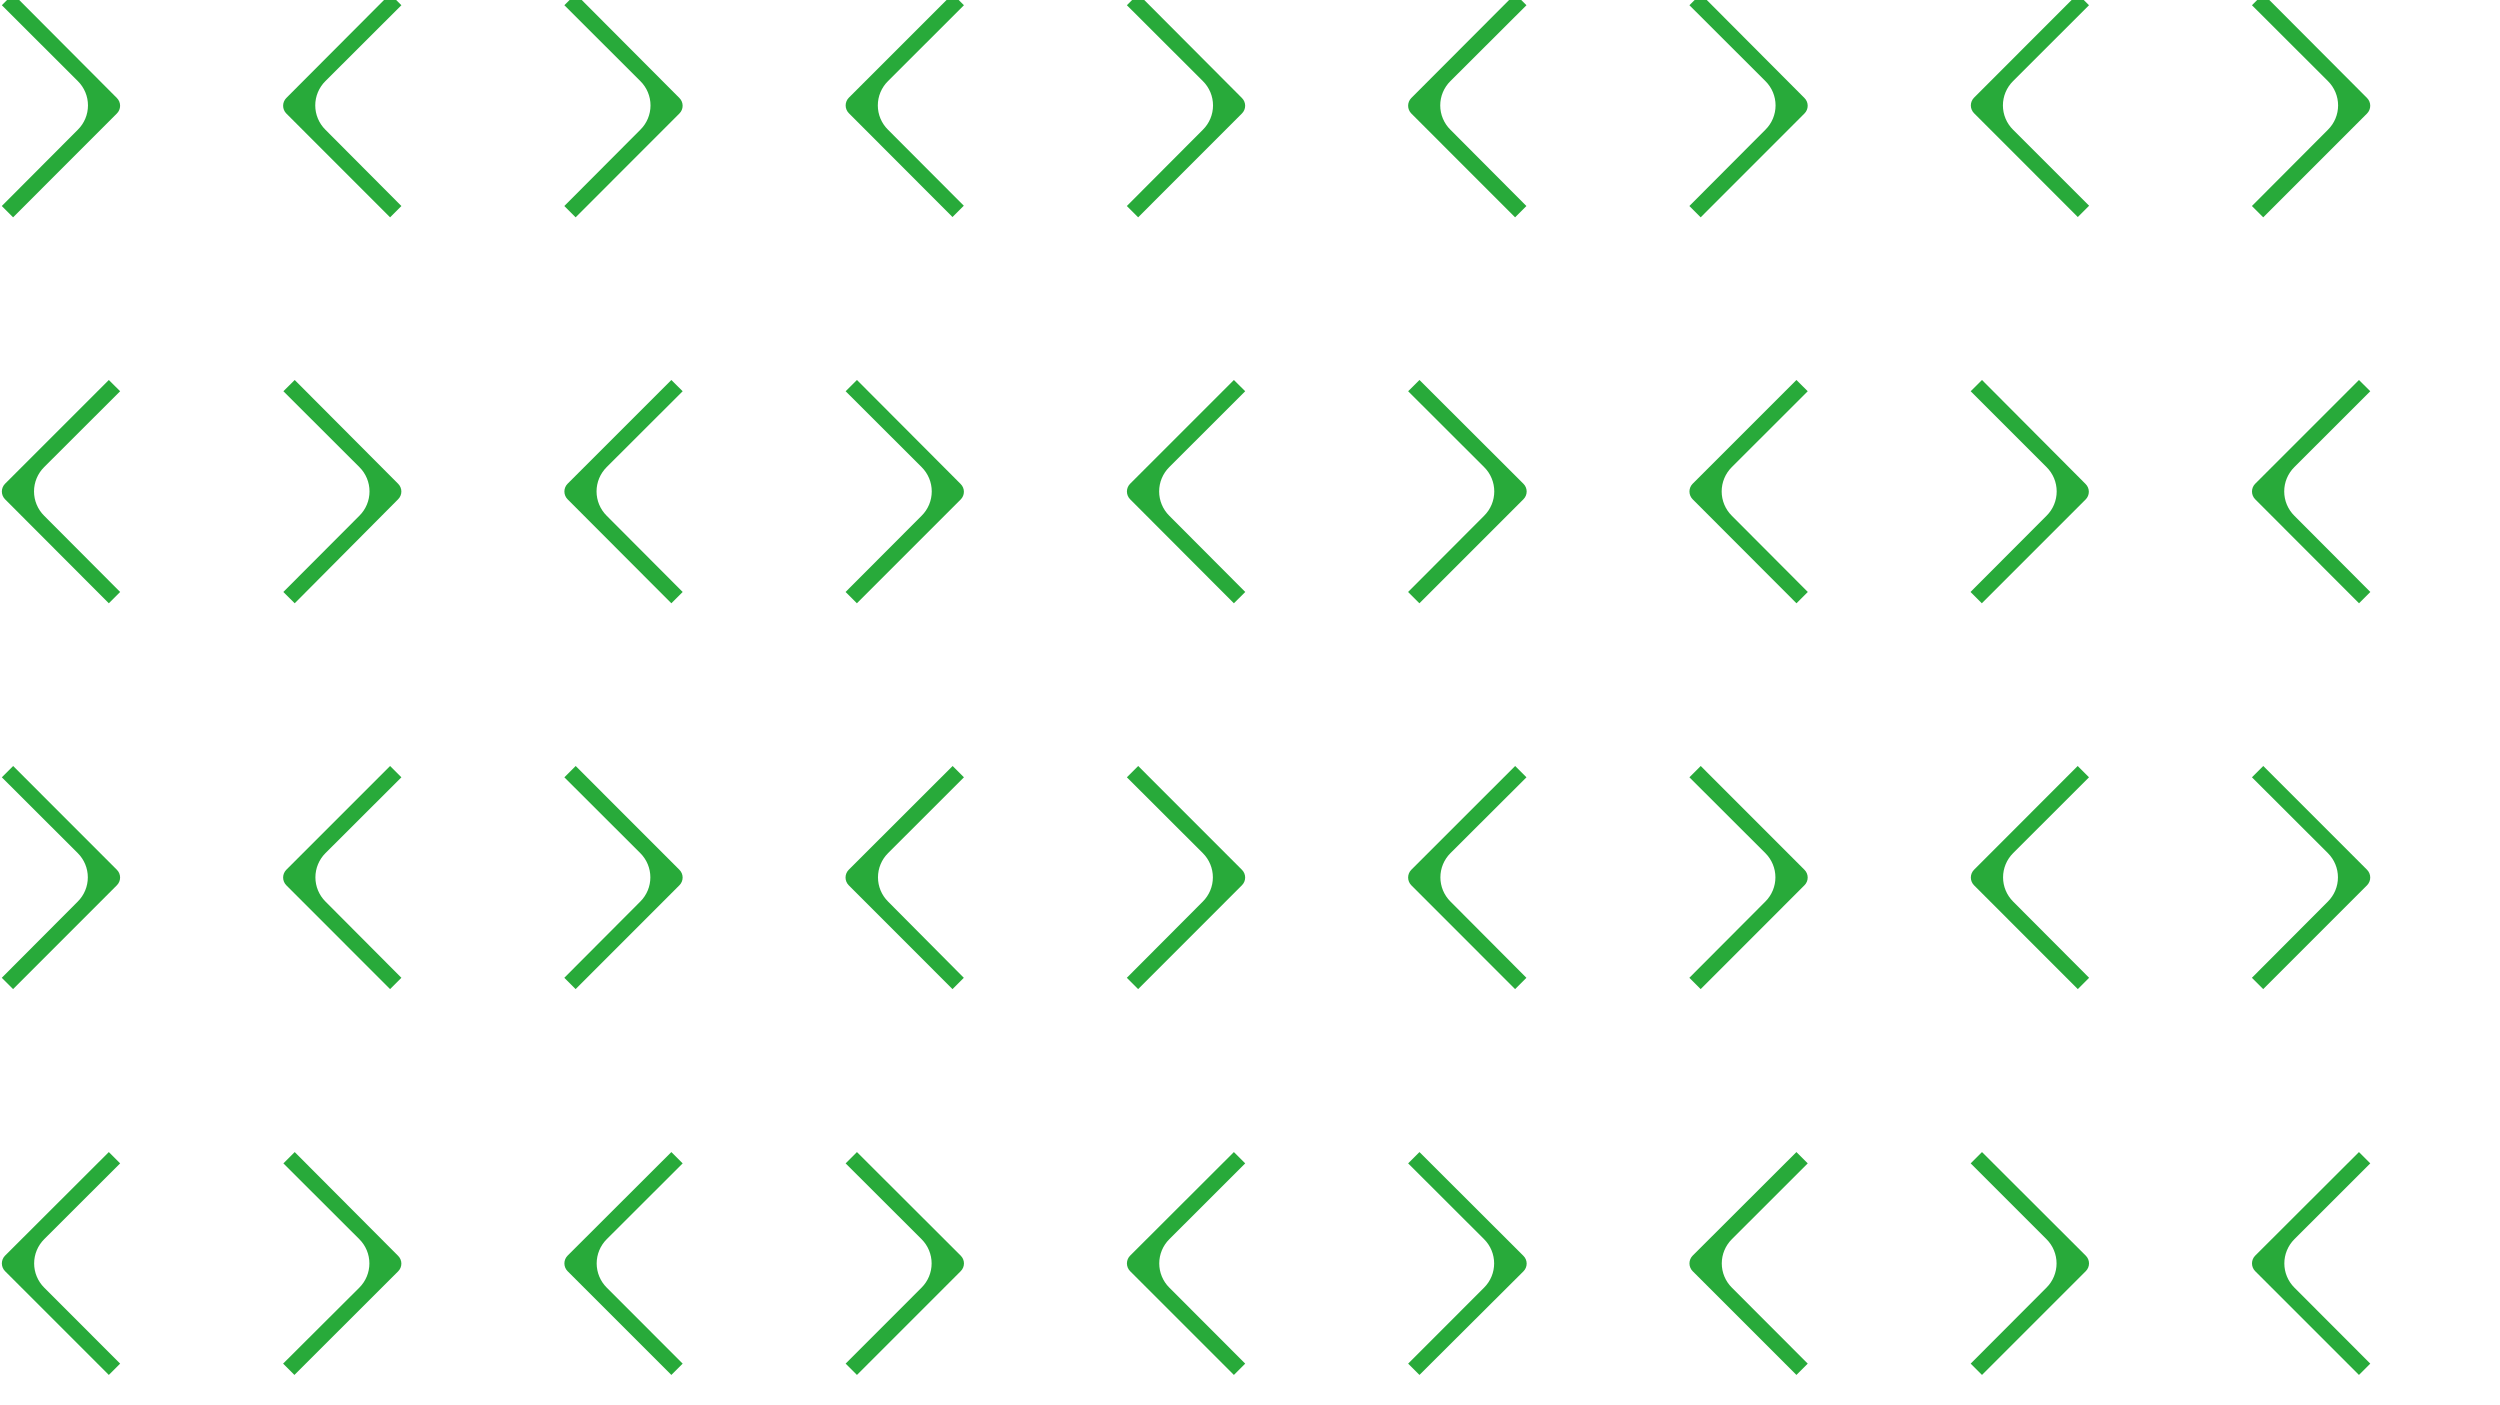 <svg width="411" height="231" viewBox="0 0 411 231" fill="none" xmlns="http://www.w3.org/2000/svg">
<path d="M2.161 -1L0.301 0.86L12.791 13.33C13.321 13.853 13.741 14.476 14.028 15.162C14.316 15.849 14.463 16.586 14.463 17.33C14.463 18.074 14.316 18.811 14.028 19.498C13.741 20.184 13.321 20.807 12.791 21.33L0.291 33.87L2.151 35.73L19.211 18.66C19.38 18.494 19.514 18.295 19.606 18.076C19.697 17.857 19.745 17.622 19.745 17.385C19.745 17.148 19.697 16.913 19.606 16.694C19.514 16.475 19.38 16.276 19.211 16.11L2.161 -1Z" fill="#28AA3A"/>
<path d="M64.13 -1L65.99 0.86L53.5 13.33C52.971 13.853 52.55 14.476 52.263 15.162C51.976 15.849 51.828 16.586 51.828 17.33C51.828 18.074 51.976 18.811 52.263 19.498C52.55 20.184 52.971 20.807 53.5 21.33L65.99 33.87L64.13 35.73L47.07 18.66C46.734 18.321 46.545 17.863 46.545 17.385C46.545 16.907 46.734 16.449 47.07 16.11L64.13 -1Z" fill="#28AA3A"/>
<path d="M94.641 -1L92.781 0.86L105.271 13.33C105.801 13.853 106.222 14.476 106.509 15.162C106.796 15.849 106.944 16.586 106.944 17.33C106.944 18.074 106.796 18.811 106.509 19.498C106.222 20.184 105.801 20.807 105.271 21.33L92.772 33.87L94.632 35.73L111.692 18.66C111.861 18.494 111.995 18.295 112.086 18.076C112.178 17.857 112.225 17.622 112.225 17.385C112.225 17.148 112.178 16.913 112.086 16.694C111.995 16.475 111.861 16.276 111.692 16.11L94.641 -1Z" fill="#28AA3A"/>
<path d="M156.611 -1L158.471 0.86L145.991 13.33C145.46 13.852 145.038 14.475 144.75 15.161C144.462 15.848 144.314 16.585 144.314 17.33C144.314 18.075 144.462 18.812 144.75 19.499C145.038 20.185 145.46 20.808 145.991 21.33L158.451 33.82L156.591 35.68L139.551 18.61C139.214 18.271 139.025 17.813 139.025 17.335C139.025 16.857 139.214 16.399 139.551 16.06L156.611 -1Z" fill="#28AA3A"/>
<path d="M187.12 -1L185.26 0.86L197.75 13.33C198.28 13.853 198.7 14.476 198.987 15.162C199.274 15.849 199.422 16.586 199.422 17.33C199.422 18.074 199.274 18.811 198.987 19.498C198.7 20.184 198.28 20.807 197.75 21.33L185.25 33.87L187.11 35.73L204.17 18.66C204.339 18.494 204.473 18.295 204.565 18.076C204.656 17.857 204.704 17.622 204.704 17.385C204.704 17.148 204.656 16.913 204.565 16.694C204.473 16.475 204.339 16.276 204.17 16.11L187.12 -1Z" fill="#28AA3A"/>
<path d="M249.091 -1L250.951 0.86L238.451 13.33C237.92 13.852 237.499 14.475 237.211 15.161C236.923 15.848 236.775 16.585 236.775 17.33C236.775 18.075 236.923 18.812 237.211 19.499C237.499 20.185 237.92 20.808 238.451 21.33L250.941 33.87L249.081 35.73L232.021 18.66C231.685 18.321 231.496 17.863 231.496 17.385C231.496 16.907 231.685 16.449 232.021 16.11L249.091 -1Z" fill="#28AA3A"/>
<path d="M279.6 -1L277.74 0.86L290.23 13.33C290.76 13.853 291.181 14.476 291.468 15.162C291.755 15.849 291.903 16.586 291.903 17.33C291.903 18.074 291.755 18.811 291.468 19.498C291.181 20.184 290.76 20.807 290.23 21.33L277.73 33.87L279.59 35.73L296.65 18.66C296.819 18.494 296.954 18.295 297.045 18.076C297.137 17.857 297.184 17.622 297.184 17.385C297.184 17.148 297.137 16.913 297.045 16.694C296.954 16.475 296.819 16.276 296.65 16.11L279.6 -1Z" fill="#28AA3A"/>
<path d="M341.571 -1L343.431 0.86L330.951 13.33C330.421 13.853 330.001 14.476 329.714 15.162C329.427 15.849 329.279 16.586 329.279 17.33C329.279 18.074 329.427 18.811 329.714 19.498C330.001 20.184 330.421 20.807 330.951 21.33L343.451 33.82L341.591 35.68L324.531 18.61C324.195 18.271 324.006 17.813 324.006 17.335C324.006 16.857 324.195 16.399 324.531 16.06L341.571 -1Z" fill="#28AA3A"/>
<path d="M372.081 -1L370.221 0.86L382.711 13.33C383.241 13.853 383.661 14.476 383.948 15.162C384.235 15.849 384.383 16.586 384.383 17.33C384.383 18.074 384.235 18.811 383.948 19.498C383.661 20.184 383.241 20.807 382.711 21.33L370.211 33.87L372.071 35.73L389.141 18.66C389.477 18.321 389.666 17.863 389.666 17.385C389.666 16.907 389.477 16.449 389.141 16.11L372.081 -1Z" fill="#28AA3A"/>
<path d="M17.89 62.47L19.75 64.32C15.59 68.48 11.427 72.637 7.26 76.79C6.731 77.314 6.312 77.936 6.026 78.623C5.739 79.31 5.592 80.046 5.592 80.79C5.592 81.534 5.739 82.27 6.026 82.957C6.312 83.644 6.731 84.266 7.26 84.79L19.75 97.32L17.89 99.18L0.83 82.08C0.493 81.741 0.305 81.283 0.305 80.805C0.305 80.327 0.493 79.869 0.83 79.53L17.89 62.47Z" fill="#28AA3A"/>
<path d="M48.45 62.47L46.59 64.32L59.08 76.79C59.609 77.314 60.028 77.936 60.315 78.623C60.601 79.31 60.748 80.046 60.748 80.79C60.748 81.534 60.601 82.27 60.315 82.957C60.028 83.644 59.609 84.266 59.08 84.79L46.58 97.32L48.45 99.18L65.45 82.08C65.619 81.913 65.753 81.715 65.845 81.496C65.937 81.277 65.984 81.042 65.984 80.805C65.984 80.568 65.937 80.333 65.845 80.114C65.753 79.895 65.619 79.697 65.45 79.53L48.45 62.47Z" fill="#28AA3A"/>
<path d="M110.37 62.47L112.23 64.32C108.07 68.48 103.907 72.637 99.74 76.79C99.212 77.314 98.792 77.936 98.506 78.623C98.22 79.31 98.072 80.046 98.072 80.79C98.072 81.534 98.22 82.27 98.506 82.957C98.792 83.644 99.212 84.266 99.74 84.79L112.23 97.32L110.37 99.18L93.31 82.08C92.974 81.741 92.785 81.283 92.785 80.805C92.785 80.327 92.974 79.869 93.31 79.53L110.37 62.47Z" fill="#28AA3A"/>
<path d="M140.882 62.47L139.022 64.32L151.512 76.79C152.04 77.314 152.46 77.936 152.746 78.623C153.032 79.31 153.18 80.046 153.18 80.79C153.18 81.534 153.032 82.27 152.746 82.957C152.46 83.644 152.04 84.266 151.512 84.79L139.012 97.32L140.872 99.18L157.932 82.12C158.101 81.954 158.235 81.755 158.327 81.536C158.418 81.317 158.465 81.082 158.465 80.845C158.465 80.608 158.418 80.373 158.327 80.154C158.235 79.935 158.101 79.737 157.932 79.57L140.882 62.47Z" fill="#28AA3A"/>
<path d="M202.851 62.47L204.711 64.32L192.231 76.79C191.702 77.314 191.283 77.936 190.997 78.623C190.71 79.31 190.563 80.046 190.563 80.79C190.563 81.534 190.71 82.27 190.997 82.957C191.283 83.644 191.702 84.266 192.231 84.79L204.721 97.32L202.851 99.18L185.791 82.08C185.454 81.741 185.266 81.283 185.266 80.805C185.266 80.327 185.454 79.869 185.791 79.53L202.851 62.47Z" fill="#28AA3A"/>
<path d="M233.36 62.47L231.5 64.32L243.99 76.79C244.519 77.314 244.938 77.936 245.224 78.623C245.511 79.31 245.658 80.046 245.658 80.79C245.658 81.534 245.511 82.27 245.224 82.957C244.938 83.644 244.519 84.266 243.99 84.79L231.49 97.32L233.35 99.18L250.45 82.08C250.619 81.913 250.753 81.715 250.845 81.496C250.937 81.277 250.984 81.042 250.984 80.805C250.984 80.568 250.937 80.333 250.845 80.114C250.753 79.895 250.619 79.697 250.45 79.53L233.36 62.47Z" fill="#28AA3A"/>
<path d="M295.331 62.47L297.191 64.32L284.711 76.79C284.183 77.314 283.763 77.936 283.477 78.623C283.191 79.31 283.043 80.046 283.043 80.79C283.043 81.534 283.191 82.27 283.477 82.957C283.763 83.644 284.183 84.266 284.711 84.79L297.201 97.32L295.341 99.18L278.271 82.08C277.935 81.741 277.746 81.283 277.746 80.805C277.746 80.327 277.935 79.869 278.271 79.53L295.331 62.47Z" fill="#28AA3A"/>
<path d="M325.841 62.47L323.981 64.32L336.451 76.79C336.98 77.314 337.399 77.936 337.686 78.623C337.972 79.31 338.119 80.046 338.119 80.79C338.119 81.534 337.972 82.27 337.686 82.957C337.399 83.644 336.98 84.266 336.451 84.79L323.951 97.32L325.811 99.18L342.871 82.12C343.04 81.954 343.174 81.755 343.266 81.536C343.358 81.317 343.405 81.082 343.405 80.845C343.405 80.608 343.358 80.373 343.266 80.154C343.174 79.935 343.04 79.737 342.871 79.57L325.841 62.47Z" fill="#28AA3A"/>
<path d="M387.812 62.47L389.672 64.32L377.192 76.79C376.663 77.314 376.244 77.936 375.958 78.623C375.671 79.31 375.524 80.046 375.524 80.79C375.524 81.534 375.671 82.27 375.958 82.957C376.244 83.644 376.663 84.266 377.192 84.79L389.682 97.32L387.822 99.18L370.752 82.08C370.415 81.741 370.227 81.283 370.227 80.805C370.227 80.327 370.415 79.869 370.752 79.53L387.812 62.47Z" fill="#28AA3A"/>
<path d="M2.161 125.93L0.301 127.79L12.791 140.26C13.313 140.782 13.727 141.402 14.01 142.084C14.293 142.766 14.438 143.497 14.438 144.235C14.438 144.973 14.293 145.704 14.01 146.386C13.727 147.068 13.313 147.688 12.791 148.21L0.291 160.75L2.151 162.61L19.211 145.54C19.38 145.373 19.514 145.175 19.606 144.956C19.697 144.737 19.745 144.502 19.745 144.265C19.745 144.028 19.697 143.793 19.606 143.574C19.514 143.355 19.38 143.157 19.211 142.99L2.161 125.93Z" fill="#28AA3A"/>
<path d="M64.13 125.93L65.99 127.79L53.5 140.26C52.978 140.782 52.564 141.402 52.281 142.084C51.998 142.766 51.853 143.497 51.853 144.235C51.853 144.973 51.998 145.704 52.281 146.386C52.564 147.068 52.978 147.688 53.5 148.21L65.99 160.75L64.13 162.61L47.07 145.54C46.734 145.201 46.545 144.743 46.545 144.265C46.545 143.787 46.734 143.329 47.07 142.99L64.13 125.93Z" fill="#28AA3A"/>
<path d="M94.641 125.93L92.781 127.79L105.271 140.26C105.794 140.782 106.208 141.402 106.491 142.084C106.773 142.766 106.919 143.497 106.919 144.235C106.919 144.973 106.773 145.704 106.491 146.386C106.208 147.068 105.794 147.688 105.271 148.21L92.772 160.75L94.632 162.61L111.692 145.54C111.861 145.373 111.995 145.175 112.086 144.956C112.178 144.737 112.225 144.502 112.225 144.265C112.225 144.028 112.178 143.793 112.086 143.574C111.995 143.355 111.861 143.157 111.692 142.99L94.641 125.93Z" fill="#28AA3A"/>
<path d="M156.611 125.93L158.471 127.79L145.991 140.26C145.468 140.781 145.053 141.401 144.769 142.083C144.486 142.765 144.34 143.496 144.34 144.235C144.34 144.974 144.486 145.705 144.769 146.387C145.053 147.069 145.468 147.689 145.991 148.21L158.451 160.75L156.591 162.61L139.531 145.54C139.195 145.201 139.006 144.743 139.006 144.265C139.006 143.787 139.195 143.329 139.531 142.99L156.611 125.93Z" fill="#28AA3A"/>
<path d="M187.12 125.93L185.26 127.79L197.75 140.26C198.272 140.782 198.686 141.402 198.969 142.084C199.252 142.766 199.397 143.497 199.397 144.235C199.397 144.973 199.252 145.704 198.969 146.386C198.686 147.068 198.272 147.688 197.75 148.21L185.25 160.75L187.11 162.61L204.17 145.54C204.339 145.373 204.473 145.175 204.565 144.956C204.656 144.737 204.704 144.502 204.704 144.265C204.704 144.028 204.656 143.793 204.565 143.574C204.473 143.355 204.339 143.157 204.17 142.99L187.12 125.93Z" fill="#28AA3A"/>
<path d="M249.091 125.93L250.951 127.79L238.451 140.26C237.928 140.781 237.513 141.401 237.229 142.083C236.946 142.765 236.8 143.496 236.8 144.235C236.8 144.974 236.946 145.705 237.229 146.387C237.513 147.069 237.928 147.689 238.451 148.21L250.941 160.75L249.081 162.61L232.021 145.54C231.685 145.201 231.496 144.743 231.496 144.265C231.496 143.787 231.685 143.329 232.021 142.99L249.091 125.93Z" fill="#28AA3A"/>
<path d="M279.6 125.93L277.74 127.79L290.23 140.26C290.753 140.782 291.167 141.402 291.449 142.084C291.732 142.766 291.878 143.497 291.878 144.235C291.878 144.973 291.732 145.704 291.449 146.386C291.167 147.068 290.753 147.688 290.23 148.21L277.73 160.75L279.59 162.61L296.65 145.54C296.819 145.373 296.954 145.175 297.045 144.956C297.137 144.737 297.184 144.502 297.184 144.265C297.184 144.028 297.137 143.793 297.045 143.574C296.954 143.355 296.819 143.157 296.65 142.99L279.6 125.93Z" fill="#28AA3A"/>
<path d="M341.571 125.93L343.431 127.79L330.951 140.26C330.429 140.782 330.015 141.402 329.732 142.084C329.45 142.766 329.304 143.497 329.304 144.235C329.304 144.973 329.45 145.704 329.732 146.386C330.015 147.068 330.429 147.688 330.951 148.21L343.451 160.75L341.591 162.61L324.531 145.54C324.195 145.201 324.006 144.743 324.006 144.265C324.006 143.787 324.195 143.329 324.531 142.99L341.571 125.93Z" fill="#28AA3A"/>
<path d="M372.081 125.93L370.221 127.79L382.711 140.26C383.233 140.782 383.647 141.402 383.93 142.084C384.213 142.766 384.358 143.497 384.358 144.235C384.358 144.973 384.213 145.704 383.93 146.386C383.647 147.068 383.233 147.688 382.711 148.21L370.211 160.75L372.071 162.61L389.141 145.54C389.477 145.201 389.666 144.743 389.666 144.265C389.666 143.787 389.477 143.329 389.141 142.99L372.081 125.93Z" fill="#28AA3A"/>
<path d="M17.89 189.4L19.75 191.26L7.26 203.73C6.738 204.252 6.324 204.872 6.041 205.554C5.758 206.236 5.613 206.967 5.613 207.705C5.613 208.443 5.758 209.174 6.041 209.856C6.324 210.538 6.738 211.158 7.26 211.68L19.75 224.18L17.89 226.04L0.83 208.98C0.493 208.641 0.305 208.183 0.305 207.705C0.305 207.227 0.493 206.769 0.83 206.43L17.89 189.4Z" fill="#28AA3A"/>
<path d="M48.451 189.4L46.591 191.26L59.081 203.73C59.603 204.252 60.017 204.872 60.3 205.554C60.583 206.236 60.728 206.967 60.728 207.705C60.728 208.443 60.583 209.174 60.3 209.856C60.017 210.538 59.603 211.158 59.081 211.68L46.541 224.18L48.401 226.04L65.451 209.01C65.62 208.843 65.754 208.645 65.846 208.426C65.938 208.207 65.985 207.972 65.985 207.735C65.985 207.498 65.938 207.263 65.846 207.044C65.754 206.825 65.62 206.627 65.451 206.46L48.451 189.4Z" fill="#28AA3A"/>
<path d="M110.37 189.4L112.23 191.26L99.74 203.73C99.218 204.252 98.804 204.872 98.521 205.554C98.239 206.236 98.093 206.967 98.093 207.705C98.093 208.443 98.239 209.174 98.521 209.856C98.804 210.538 99.218 211.158 99.74 211.68L112.23 224.18L110.37 226.04L93.31 208.98C92.974 208.641 92.785 208.183 92.785 207.705C92.785 207.227 92.974 206.769 93.31 206.43L110.37 189.4Z" fill="#28AA3A"/>
<path d="M140.882 189.4L139.021 191.26L151.512 203.73C152.034 204.252 152.448 204.872 152.731 205.554C153.013 206.236 153.159 206.967 153.159 207.705C153.159 208.443 153.013 209.174 152.731 209.856C152.448 210.538 152.034 211.158 151.512 211.68L139.021 224.18L140.882 226.04L157.942 208.98C158.111 208.813 158.245 208.615 158.336 208.396C158.428 208.177 158.475 207.942 158.475 207.705C158.475 207.468 158.428 207.233 158.336 207.014C158.245 206.795 158.111 206.597 157.942 206.43L140.882 189.4Z" fill="#28AA3A"/>
<path d="M202.851 189.4L204.711 191.26L192.231 203.73C191.708 204.251 191.292 204.871 191.009 205.553C190.726 206.235 190.58 206.966 190.58 207.705C190.58 208.444 190.726 209.175 191.009 209.857C191.292 210.539 191.708 211.159 192.231 211.68L204.711 224.18L202.851 226.04L185.791 208.98C185.454 208.641 185.266 208.183 185.266 207.705C185.266 207.227 185.454 206.769 185.791 206.43L202.851 189.4Z" fill="#28AA3A"/>
<path d="M233.36 189.4L231.5 191.26L243.99 203.73C244.512 204.252 244.926 204.872 245.209 205.554C245.492 206.236 245.637 206.967 245.637 207.705C245.637 208.443 245.492 209.174 245.209 209.856C244.926 210.538 244.512 211.158 243.99 211.68L231.5 224.18L233.36 226.04L250.45 209.01C250.619 208.843 250.753 208.645 250.845 208.426C250.936 208.207 250.984 207.972 250.984 207.735C250.984 207.498 250.936 207.263 250.845 207.044C250.753 206.825 250.619 206.627 250.45 206.46L233.36 189.4Z" fill="#28AA3A"/>
<path d="M295.331 189.4L297.191 191.26L284.711 203.73C284.188 204.251 283.773 204.871 283.489 205.553C283.206 206.235 283.06 206.966 283.06 207.705C283.06 208.444 283.206 209.175 283.489 209.857C283.773 210.539 284.188 211.159 284.711 211.68L297.191 224.18L295.331 226.04L278.271 208.98C277.935 208.641 277.746 208.183 277.746 207.705C277.746 207.227 277.935 206.769 278.271 206.43L295.331 189.4Z" fill="#28AA3A"/>
<path d="M325.84 189.4L323.98 191.26L336.45 203.73C336.973 204.252 337.387 204.872 337.669 205.554C337.952 206.236 338.098 206.967 338.098 207.705C338.098 208.443 337.952 209.174 337.669 209.856C337.387 210.538 336.973 211.158 336.45 211.68L323.98 224.18L325.84 226.04L342.9 208.98C343.069 208.813 343.204 208.615 343.295 208.396C343.387 208.177 343.434 207.942 343.434 207.705C343.434 207.468 343.387 207.233 343.295 207.014C343.204 206.795 343.069 206.597 342.9 206.43L325.84 189.4Z" fill="#28AA3A"/>
<path d="M387.812 189.4L389.672 191.26L377.192 203.73C376.67 204.252 376.256 204.872 375.973 205.554C375.69 206.236 375.545 206.967 375.545 207.705C375.545 208.443 375.69 209.174 375.973 209.856C376.256 210.538 376.67 211.158 377.192 211.68L389.672 224.18L387.812 226.04L370.752 208.98C370.415 208.641 370.227 208.183 370.227 207.705C370.227 207.227 370.415 206.769 370.752 206.43L387.812 189.4Z" fill="#28AA3A"/>
</svg>
